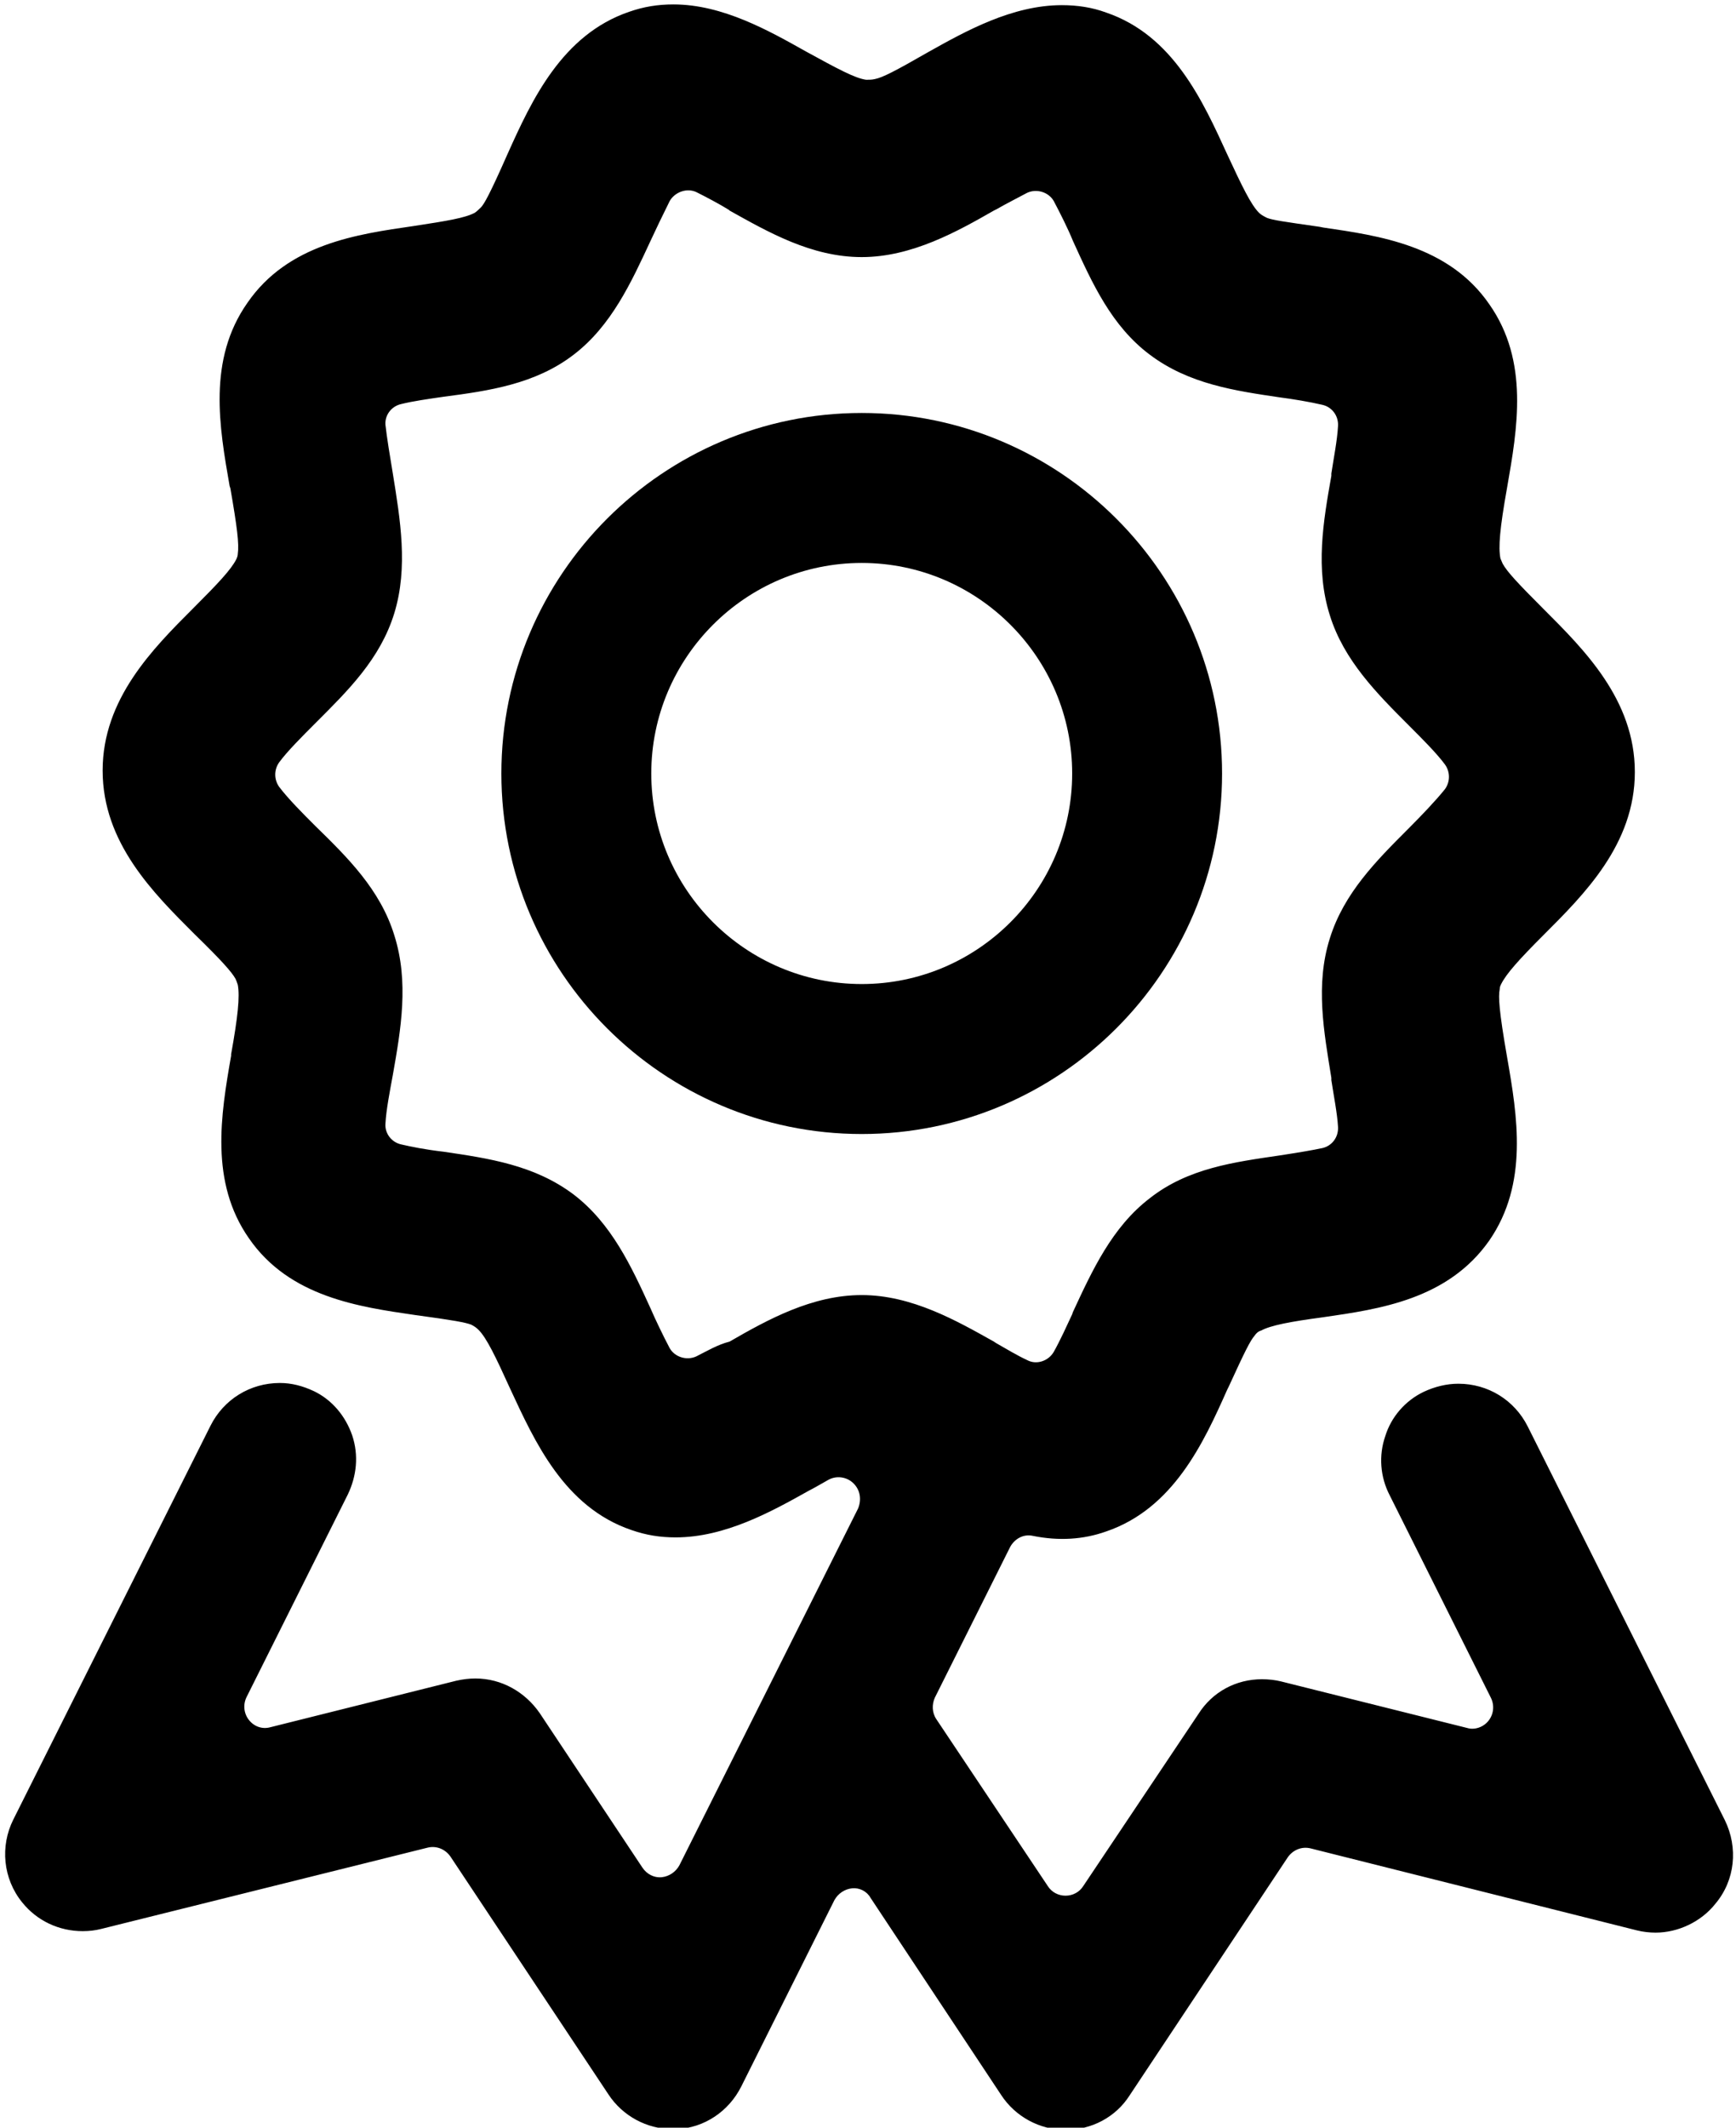 <svg xmlns="http://www.w3.org/2000/svg" xmlns:xlink="http://www.w3.org/1999/xlink" id="Layer_1" x="0" y="0" enable-background="new 0 0 235.1 288" version="1.1" viewBox="0 0 235.1 288" xml:space="preserve"><style type="text/css"/><g><path d="M233.6,246.4l-26.7-53.3c-1.8-3.6-5.4-5.8-9.4-5.8c-1.6,0-3.2,0.4-4.7,1.1c-2.5,1.2-4.4,3.4-5.2,6c-0.9,2.6-0.7,5.5,0.6,8 l13.7,27.4c0.5,1,0.4,2.2-0.3,3.1c-0.7,0.9-1.9,1.3-2.9,1l-25.2-6.3c-0.8-0.2-1.7-0.3-2.6-0.3c-3.5,0-6.7,1.7-8.6,4.7l-15.6,23.3 c-0.5,0.8-1.4,1.3-2.4,1.3s-1.9-0.5-2.4-1.3l-15.1-22.6c-0.6-0.9-0.6-2-0.2-2.9l10.2-20.4c0.6-1.1,1.8-1.8,3.1-1.5 c3.5,0.7,6.8,0.5,9.9-0.6c9.1-3.1,13.2-12,16.4-19.2l0.2-0.4c2.2-4.8,2.9-6.2,3.5-6.9c0.2-0.3,0.5-0.6,0.9-0.7 c1.3-0.7,3.9-1.2,8.4-1.8c7.6-1.1,16.9-2.4,22.5-10.4c5.3-7.7,3.8-16.8,2.4-24.8c-1.1-6.3-1.2-8.2-1-9.2c0-0.3,0.1-0.5,0.2-0.7 c0.7-1.4,2.4-3.3,5.7-6.6c5.5-5.5,12.4-12.3,12.4-22.1s-6.9-16.6-12.4-22.1c-3.4-3.4-4.9-5-5.5-6.1c-0.1-0.2-0.2-0.5-0.3-0.7 c-0.3-1.5-0.1-4,0.9-9.6c1.4-8,3-17.1-2.4-24.8c-5.5-8-15-9.3-22.5-10.4l-0.5-0.1c-4.9-0.7-6.3-0.9-7.1-1.2 c-0.4-0.2-0.8-0.4-1.1-0.7c-1.1-1.1-2.3-3.6-4.3-7.9c-3.3-7.2-7.3-16.1-16.4-19.2c-1.9-0.7-3.9-1-6-1c-6.7,0-13,3.5-18,6.3 c-4.7,2.7-6.3,3.5-7.3,3.7c-0.4,0.1-0.8,0.1-1.2,0.1c-1.5-0.2-3.9-1.5-8.1-3.8c-5-2.8-11.3-6.4-18-6.4c-2.1,0-4,0.3-6,1 c-9.1,3.1-13.2,12-16.4,19.1c-2.6,5.9-3.2,6.8-3.6,7.3c-0.3,0.3-0.6,0.6-0.9,0.8c-1.3,0.7-3.7,1.1-8.3,1.8C48.4,31.7,39,33,33.5,41 c-5.4,7.7-3.8,16.8-2.4,24.8l0.1,0.3c0.9,5.2,1.2,7.5,1,8.9c0,0.2-0.1,0.5-0.2,0.7c-0.7,1.4-2.5,3.3-5.8,6.6 c-5.5,5.5-12.3,12.3-12.3,22c0,9.8,6.9,16.6,12.4,22.1c3.8,3.7,5.1,5.2,5.6,6.1c0.1,0.2,0.2,0.5,0.3,0.8c0.3,1.6,0,4.4-0.9,9.4v0.2 c-1.4,8-2.9,17.1,2.4,24.7c5.5,8,15,9.3,22.5,10.4c5.2,0.7,6.8,1,7.6,1.3c0.4,0.2,0.7,0.4,1,0.7c1.1,1.1,2.3,3.6,4.3,8 c3.3,7.1,7.3,16,16.4,19.1c2,0.7,3.9,1,6,1c6.7,0,13-3.5,18-6.3c0.8-0.4,1.8-1,2.7-1.5c1.1-0.6,2.5-0.4,3.4,0.5s1.1,2.2,0.6,3.4 L92,252.5c-0.5,0.9-1.4,1.5-2.4,1.6s-2-0.4-2.6-1.3l-13.9-20.9c-2-2.9-5.2-4.7-8.7-4.7c-0.9,0-1.7,0.1-2.6,0.3l-25.2,6.3 c-1.1,0.3-2.2-0.1-2.9-1s-0.8-2.1-0.3-3.1l13.7-27.4c1.2-2.5,1.5-5.3,0.6-8c-0.9-2.6-2.7-4.8-5.2-6c-1.5-0.7-3-1.1-4.6-1.1 c-4,0-7.6,2.2-9.4,5.8L1.8,246.3c-1.8,3.6-1.4,8,1.2,11.2c2,2.5,5,3.9,8.2,3.9c0.9,0,1.7-0.1,2.5-0.3l44.2-11 c1.2-0.3,2.4,0.2,3.1,1.2l21.4,32.2c1.9,2.9,5.2,4.7,8.7,4.7c0.1,0,0.3,0,0.4,0h0.2c3.7-0.2,7-2.4,8.7-5.8l12.6-25.2 c0.5-0.9,1.4-1.5,2.4-1.6s2,0.4,2.5,1.3l17.7,26.7c1.9,2.9,5.2,4.7,8.7,4.7s6.8-1.7,8.7-4.7l21.4-32.2c0.7-1,1.9-1.5,3.1-1.2 l44.2,11.1c0.8,0.2,1.7,0.3,2.5,0.3c3.1,0,6.2-1.5,8.1-3.9C235,254.5,235.4,250.1,233.6,246.4z M94.3,183.6 c-1.3,0.6-2.9,0.1-3.6-1.1c-0.9-1.7-2-4-2.6-5.4c-2.6-5.7-5.3-11.5-10.4-15.4c-5.3-4-11.5-4.9-17.6-5.8c-2.6-0.3-4.5-0.7-5.8-1 s-2.2-1.5-2.1-2.8c0.1-1.9,0.6-4.4,1-6.6c1.1-6.2,2.2-12.6,0.2-18.9c-1.9-6.2-6.4-10.6-10.7-14.8l-0.2-0.2 c-1.4-1.4-3.5-3.5-4.7-5.1c-0.7-1-0.7-2.3,0-3.3c1.1-1.5,3.1-3.5,5-5.4c4.3-4.3,8.7-8.6,10.6-14.8c1.9-6.2,0.8-12.7-0.2-18.9 c-0.4-2.4-0.8-4.8-1-6.6c-0.1-1.3,0.8-2.5,2.1-2.8c1.6-0.4,3.7-0.7,5.8-1c6.1-0.8,12.4-1.7,17.6-5.7c5.1-3.9,7.8-9.8,10.4-15.4 c0.6-1.3,1.7-3.6,2.6-5.4c0.7-1.2,2.3-1.8,3.6-1.2c1.4,0.7,3.1,1.6,4.4,2.4l0.1,0.1c5.2,2.9,11.1,6.3,17.9,6.3 c6.8,0,13-3.5,17.9-6.3l0.4-0.2c1.2-0.7,2.8-1.5,4.1-2.2c1.3-0.6,2.9-0.1,3.6,1.1c0.9,1.7,2,3.9,2.6,5.4 c2.6,5.7,5.2,11.5,10.4,15.4c5.3,4,11.6,4.9,17.7,5.8c1.6,0.2,4,0.6,5.7,1c1.3,0.3,2.2,1.5,2.1,2.9c-0.1,1.9-0.6,4.4-0.9,6.4v0.3 c-1.1,6.2-2.2,12.6-0.2,18.9c1.9,6.1,6.4,10.6,10.7,14.9c1.8,1.8,3.8,3.8,4.9,5.3c0.7,1,0.7,2.3,0,3.3c-1.2,1.5-3.1,3.5-5,5.4 c-4.3,4.3-8.7,8.7-10.6,14.8c-2,6.3-0.8,12.7,0.2,18.9v0.3c0.3,2,0.8,4.5,0.9,6.3c0.1,1.4-0.8,2.6-2.1,2.9c-1.4,0.3-3.2,0.6-5.8,1 c-6.1,0.9-12.4,1.7-17.6,5.8c-5.1,3.9-7.8,9.8-10.4,15.4l-0.1,0.3c-0.7,1.5-1.6,3.5-2.5,5.1c-0.7,1.2-2.3,1.8-3.6,1.1 c-1.3-0.6-2.8-1.5-4.2-2.3l-0.3-0.2c-5-2.8-11.1-6.3-17.9-6.3c-6.7,0-12.7,3.3-17.9,6.3C97.2,182,95.7,182.9,94.3,183.6z"/><path d="M165.5,104.7c0-26.9-21.9-48.8-48.8-48.8s-48.8,21.9-48.8,48.8s21.9,48.8,48.8,48.8S165.5,131.6,165.5,104.7z M88.2,104.7 c0-15.7,12.8-28.5,28.5-28.5s28.5,12.8,28.5,28.5s-12.8,28.5-28.5,28.5C101,133.2,88.2,120.4,88.2,104.7z"/></g></svg>